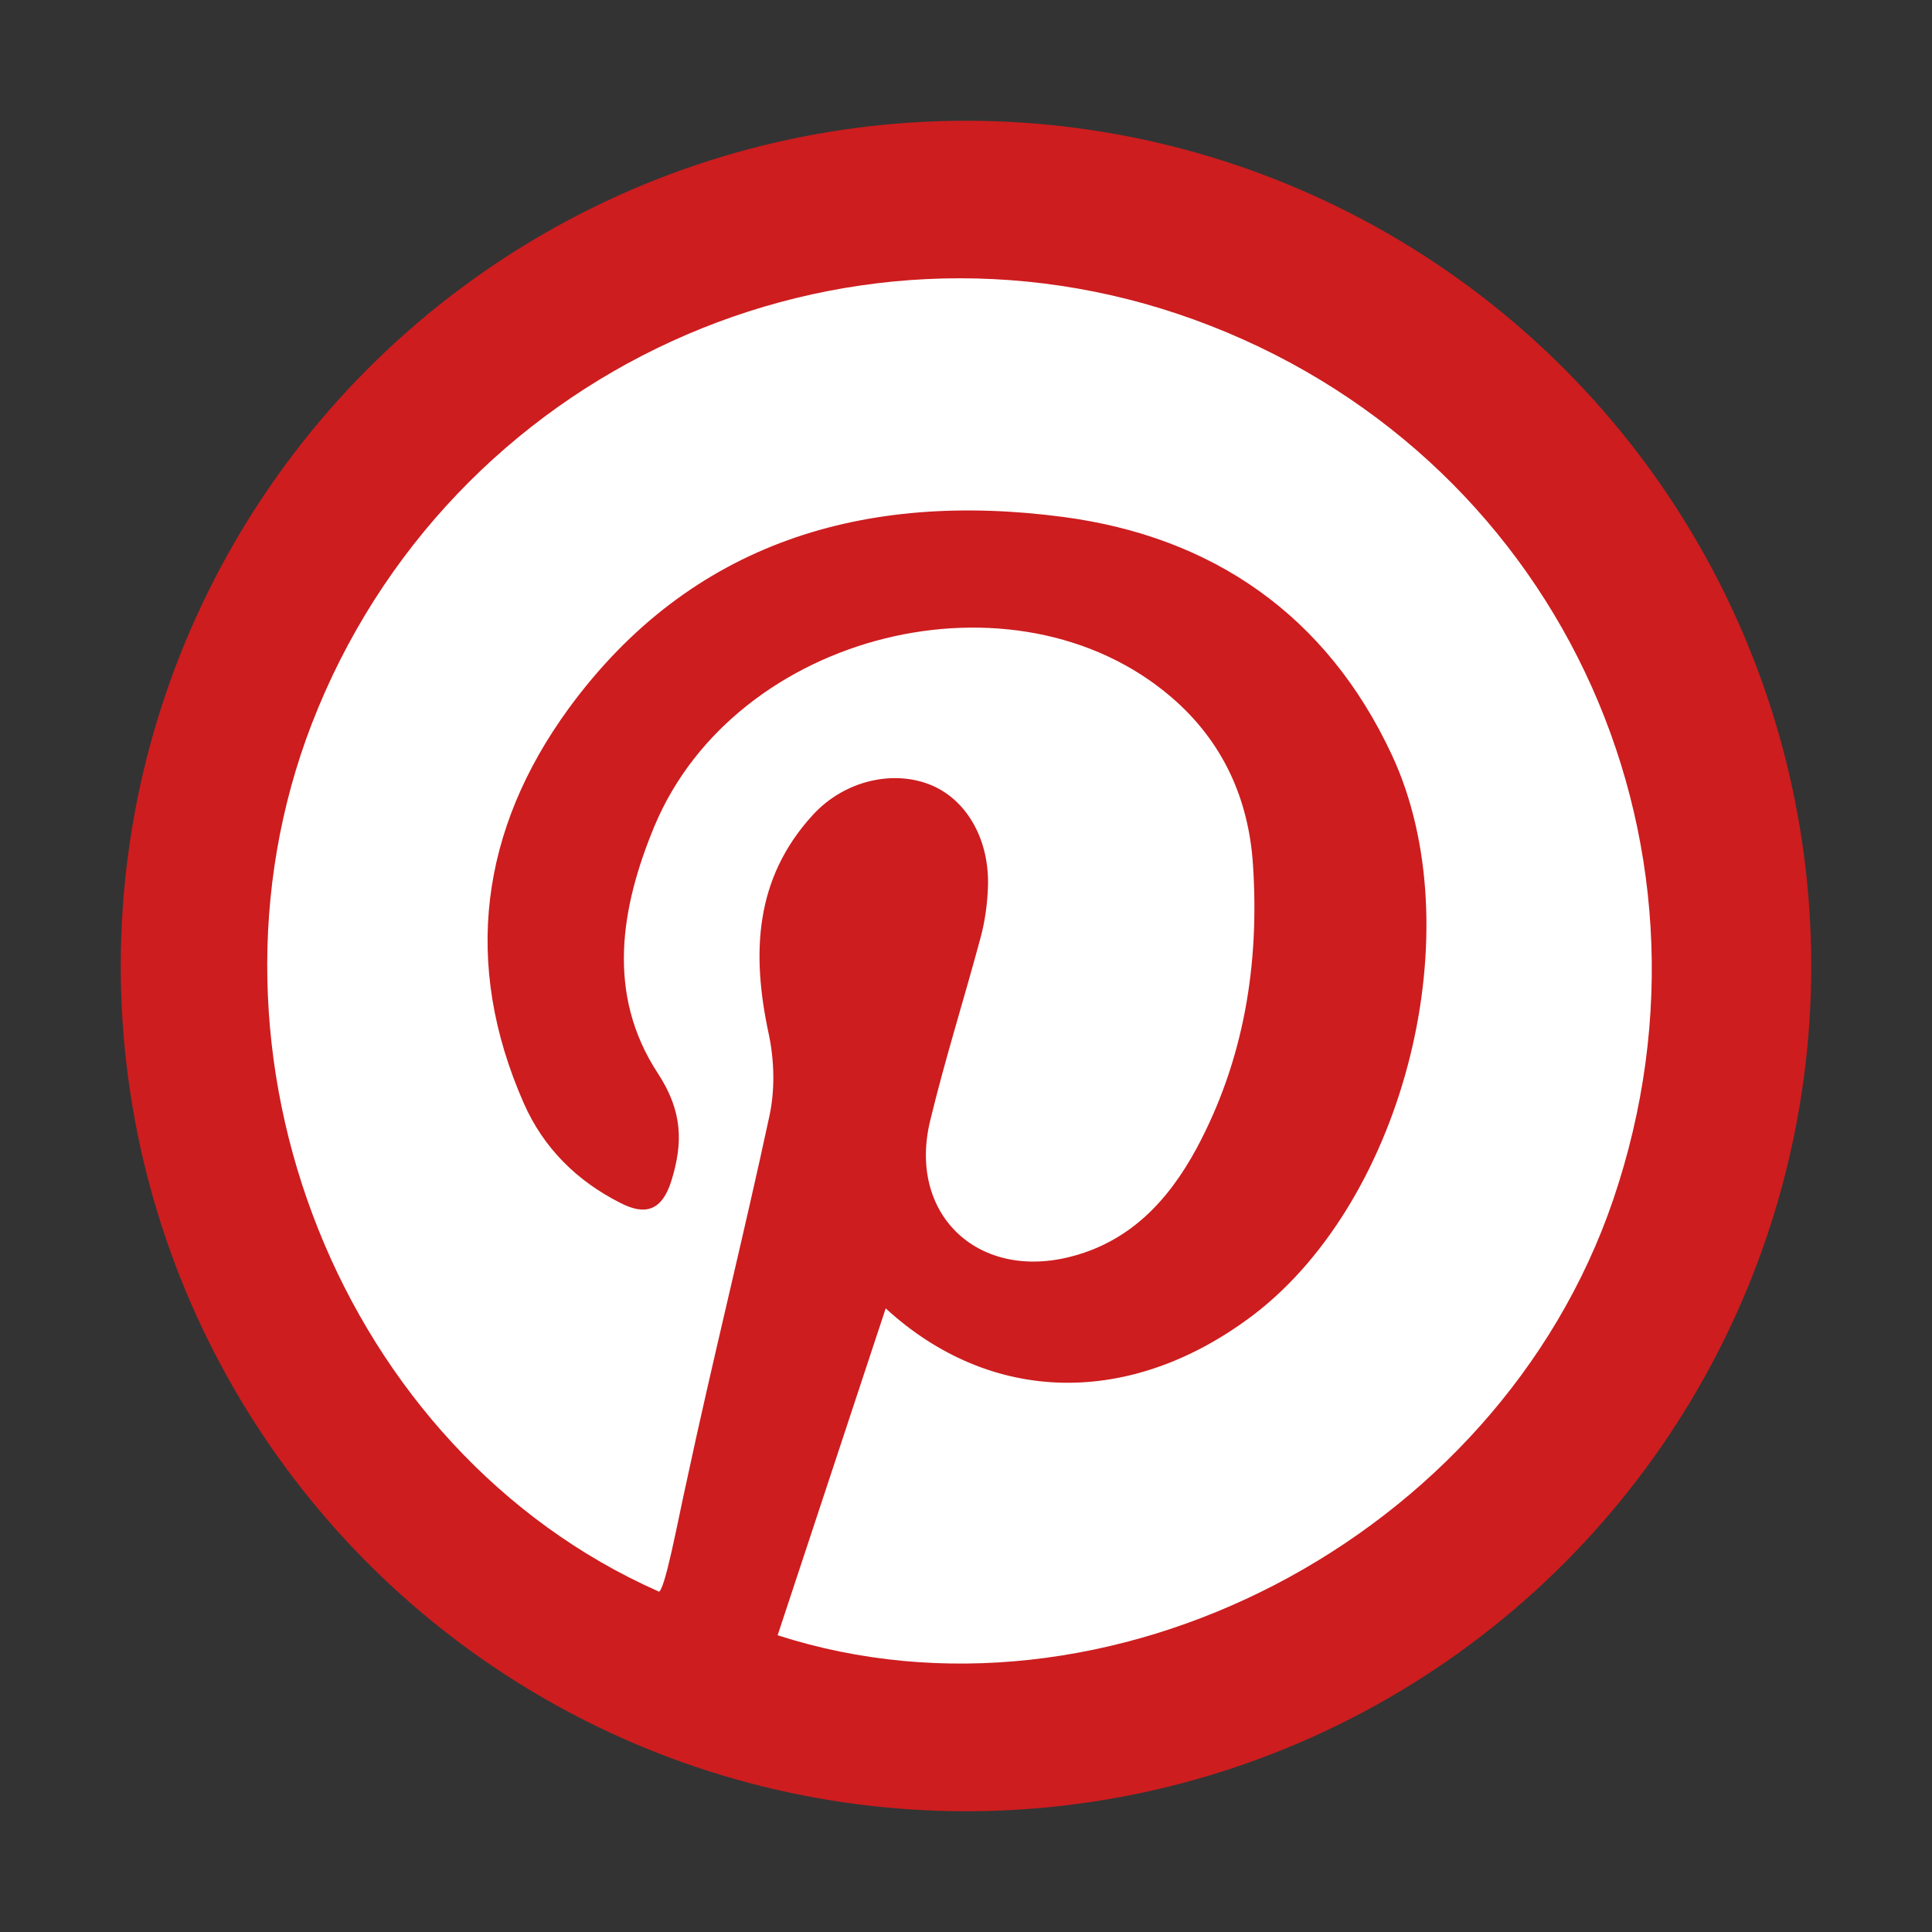 <svg xmlns="http://www.w3.org/2000/svg" width="32" height="32" viewBox="0 0 32 32">
  <rect x="0" y="0" width="32" height="32" fill="#333333" stroke="none"/>
  <circle fill="#CD1D1F" cx="16" cy="16" r="14"/>
  <path fill="#FFF" d="M10.907 26.359c-5.246-2.324-7.867-8.878-5.741-14.375 2.26-5.84 8.762-8.815 14.618-6.688 5.95 2.164 8.988 8.544 6.935 14.577-1.918 5.628-8.4 8.967-13.839 7.212l1.79-5.414c1.744 1.6 4.063 1.65 6.101.1 2.51-1.926 3.623-6.395 2.282-9.268-1.079-2.313-2.97-3.615-5.446-3.941-3.27-.431-6.161.4-8.19 3.176-1.457 2-1.763 4.219-.741 6.536.325.738.878 1.287 1.601 1.651.42.217.688.118.84-.357.2-.639.19-1.161-.22-1.789-.859-1.31-.62-2.743-.055-4.101 1.348-3.215 5.973-4.35 8.56-2.13.854.733 1.28 1.686 1.351 2.771.109 1.644-.145 3.234-.936 4.706-.474.873-1.116 1.555-2.121 1.799-1.529.369-2.659-.734-2.29-2.259.246-1.021.565-2.026.838-3.045.07-.262.108-.537.119-.811.034-.779-.334-1.439-.916-1.695-.629-.274-1.454-.095-1.984.484-.967 1.055-1.017 2.299-.73 3.629.092.434.105.92.012 1.353-.434 2.021-.938 4.026-1.371 6.05-.14.62-.37 1.88-.471 1.833l.004-.004z"/>
</svg>